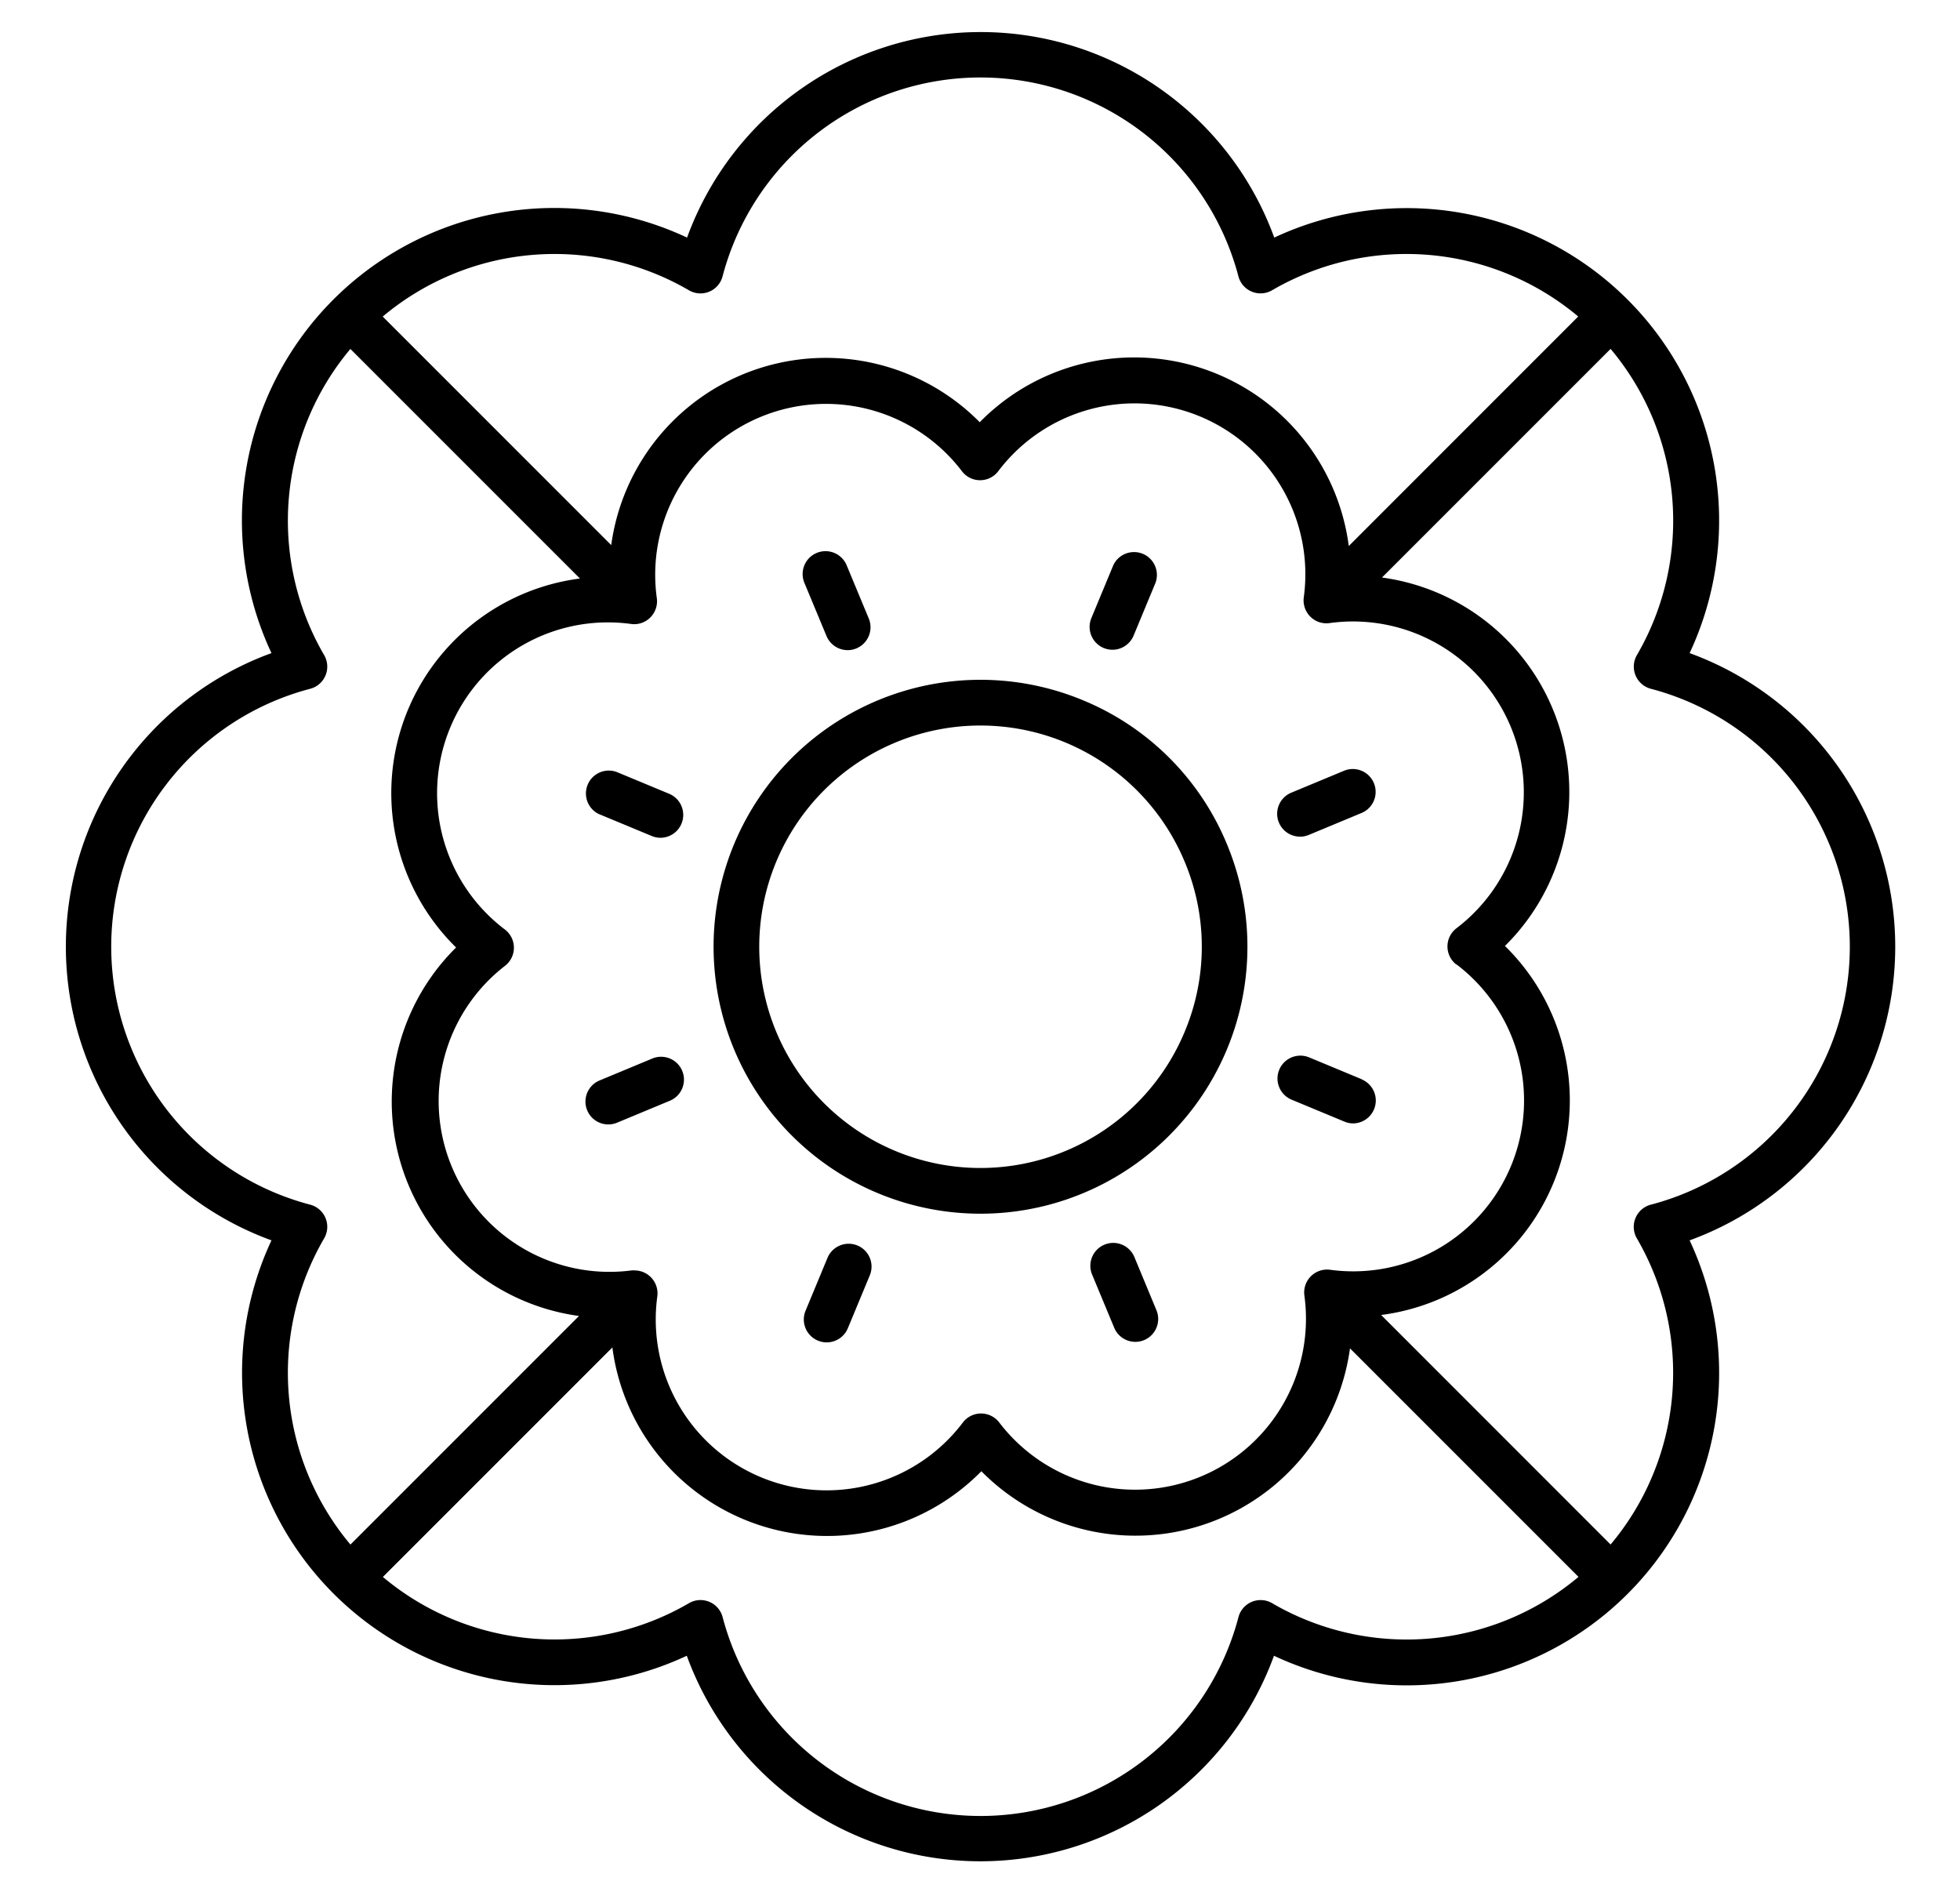 <svg id="Calque_1" data-name="Calque 1" xmlns="http://www.w3.org/2000/svg" viewBox="0 0 357.16 342.7"><title>Plan de travail 1</title><path d="M197.22,127.54a48.64,48.64,0,1,0,26.36,26.28A48.28,48.28,0,0,0,197.22,127.54Zm18.71,60.33a40.31,40.31,0,1,1-.05-30.85A40,40,0,0,1,215.93,187.87Z"/><path d="M307.89,119A56.93,56.93,0,0,0,232.2,43.29a56.94,56.94,0,0,0-107,0A56.93,56.93,0,0,0,49.47,119a56.93,56.93,0,0,0,0,107,56.93,56.93,0,0,0,75.68,75.69,56.94,56.94,0,0,0,107,0A56.93,56.93,0,0,0,307.89,226a56.93,56.93,0,0,0,0-107ZM125.54,52.89a4.16,4.16,0,0,0,6.13-2.54,48.6,48.6,0,0,1,94,0,4.17,4.17,0,0,0,6.13,2.54,48.68,48.68,0,0,1,55.79,4.78L245.78,99.49a39.44,39.44,0,0,0-67.25-22.56,39.45,39.45,0,0,0-67.15,22.39L69.74,57.68A48.68,48.68,0,0,1,125.54,52.89Zm139.83,122.8a31.13,31.13,0,0,1-23,55.67,4.17,4.17,0,0,0-4.68,4.69,31.14,31.14,0,0,1-55.6,23.14,4.16,4.16,0,0,0-3.32-1.64h0a4.16,4.16,0,0,0-3.32,1.65,31.13,31.13,0,0,1-55.67-23,4.18,4.18,0,0,0-4.13-4.72,3.64,3.64,0,0,0-.57,0A31.13,31.13,0,0,1,92,176a4.17,4.17,0,0,0,0-6.64,31.13,31.13,0,0,1,23-55.67,4.12,4.12,0,0,0,3.51-1.19,4.17,4.17,0,0,0,1.18-3.5,31.13,31.13,0,0,1,55.6-23.14,4.14,4.14,0,0,0,3.31,1.64h0a4.15,4.15,0,0,0,3.31-1.65,31.13,31.13,0,0,1,55.67,23,4.17,4.17,0,0,0,1.19,3.5,4.12,4.12,0,0,0,3.51,1.18,31.13,31.13,0,0,1,23.13,55.6,4.17,4.17,0,0,0,0,6.64ZM59.07,225.63a4.17,4.17,0,0,0-2.54-6.13,48.59,48.59,0,0,1,0-94,4.17,4.17,0,0,0,2.54-6.13,48.69,48.69,0,0,1,4.78-55.79l41.83,41.83a39.42,39.42,0,0,0-22.57,67.23,39.44,39.44,0,0,0,22.4,67.14L63.86,281.43A48.68,48.68,0,0,1,59.07,225.63Zm172.74,66.48a4.17,4.17,0,0,0-6.13,2.54,48.6,48.6,0,0,1-94,0,4.17,4.17,0,0,0-2.43-2.79,4.27,4.27,0,0,0-1.6-.32,4.14,4.14,0,0,0-2.1.57,48.66,48.66,0,0,1-55.78-4.78l41.82-41.82a39.44,39.44,0,0,0,67.24,22.56A39.45,39.45,0,0,0,246,245.68l41.64,41.64A48.68,48.68,0,0,1,231.81,292.11Zm69-72.61a4.18,4.18,0,0,0-2.54,6.13,48.66,48.66,0,0,1-4.78,55.79L251.68,239.6a39.42,39.42,0,0,0,22.56-67.24,39.43,39.43,0,0,0-22.41-67.13l41.66-41.66a48.66,48.66,0,0,1,4.79,55.8,4.18,4.18,0,0,0,2.54,6.13,48.59,48.59,0,0,1,0,94Z"/><path d="M150.61,115.89a4.18,4.18,0,0,0,3.85,2.57,4.08,4.08,0,0,0,1.6-.32,4.17,4.17,0,0,0,2.25-5.45l-4-9.62a4.17,4.17,0,1,0-7.7,3.2Z"/><path d="M109.17,148.34l9.63,4a4.28,4.28,0,0,0,1.59.31,4.17,4.17,0,0,0,1.59-8l-9.63-4a4.17,4.17,0,0,0-3.18,7.7Z"/><path d="M118.87,192.87l-9.62,4a4.16,4.16,0,1,0,3.2,7.69l9.62-4a4.16,4.16,0,1,0-3.2-7.69Z"/><path d="M156.23,226.93a4.18,4.18,0,0,0-5.44,2.26l-4,9.64a4.17,4.17,0,0,0,7.71,3.18l4-9.64A4.16,4.16,0,0,0,156.23,226.93Z"/><path d="M206.74,229.11a4.17,4.17,0,1,0-7.7,3.2l4,9.62a4.16,4.16,0,1,0,7.69-3.2Z"/><path d="M248.18,196.66l-9.63-4a4.17,4.17,0,0,0-3.18,7.71l9.63,4a4.07,4.07,0,0,0,1.59.32,4.17,4.17,0,0,0,1.59-8Z"/><path d="M236.89,152.45a4.15,4.15,0,0,0,1.6-.32l9.62-4a4.16,4.16,0,1,0-3.2-7.69l-9.62,4a4.16,4.16,0,0,0,1.6,8Z"/><path d="M201.12,118.07a4.26,4.26,0,0,0,1.59.32,4.18,4.18,0,0,0,3.86-2.58l4-9.64a4.17,4.17,0,0,0-7.7-3.18l-4,9.64A4.17,4.17,0,0,0,201.12,118.07Z"/></svg>